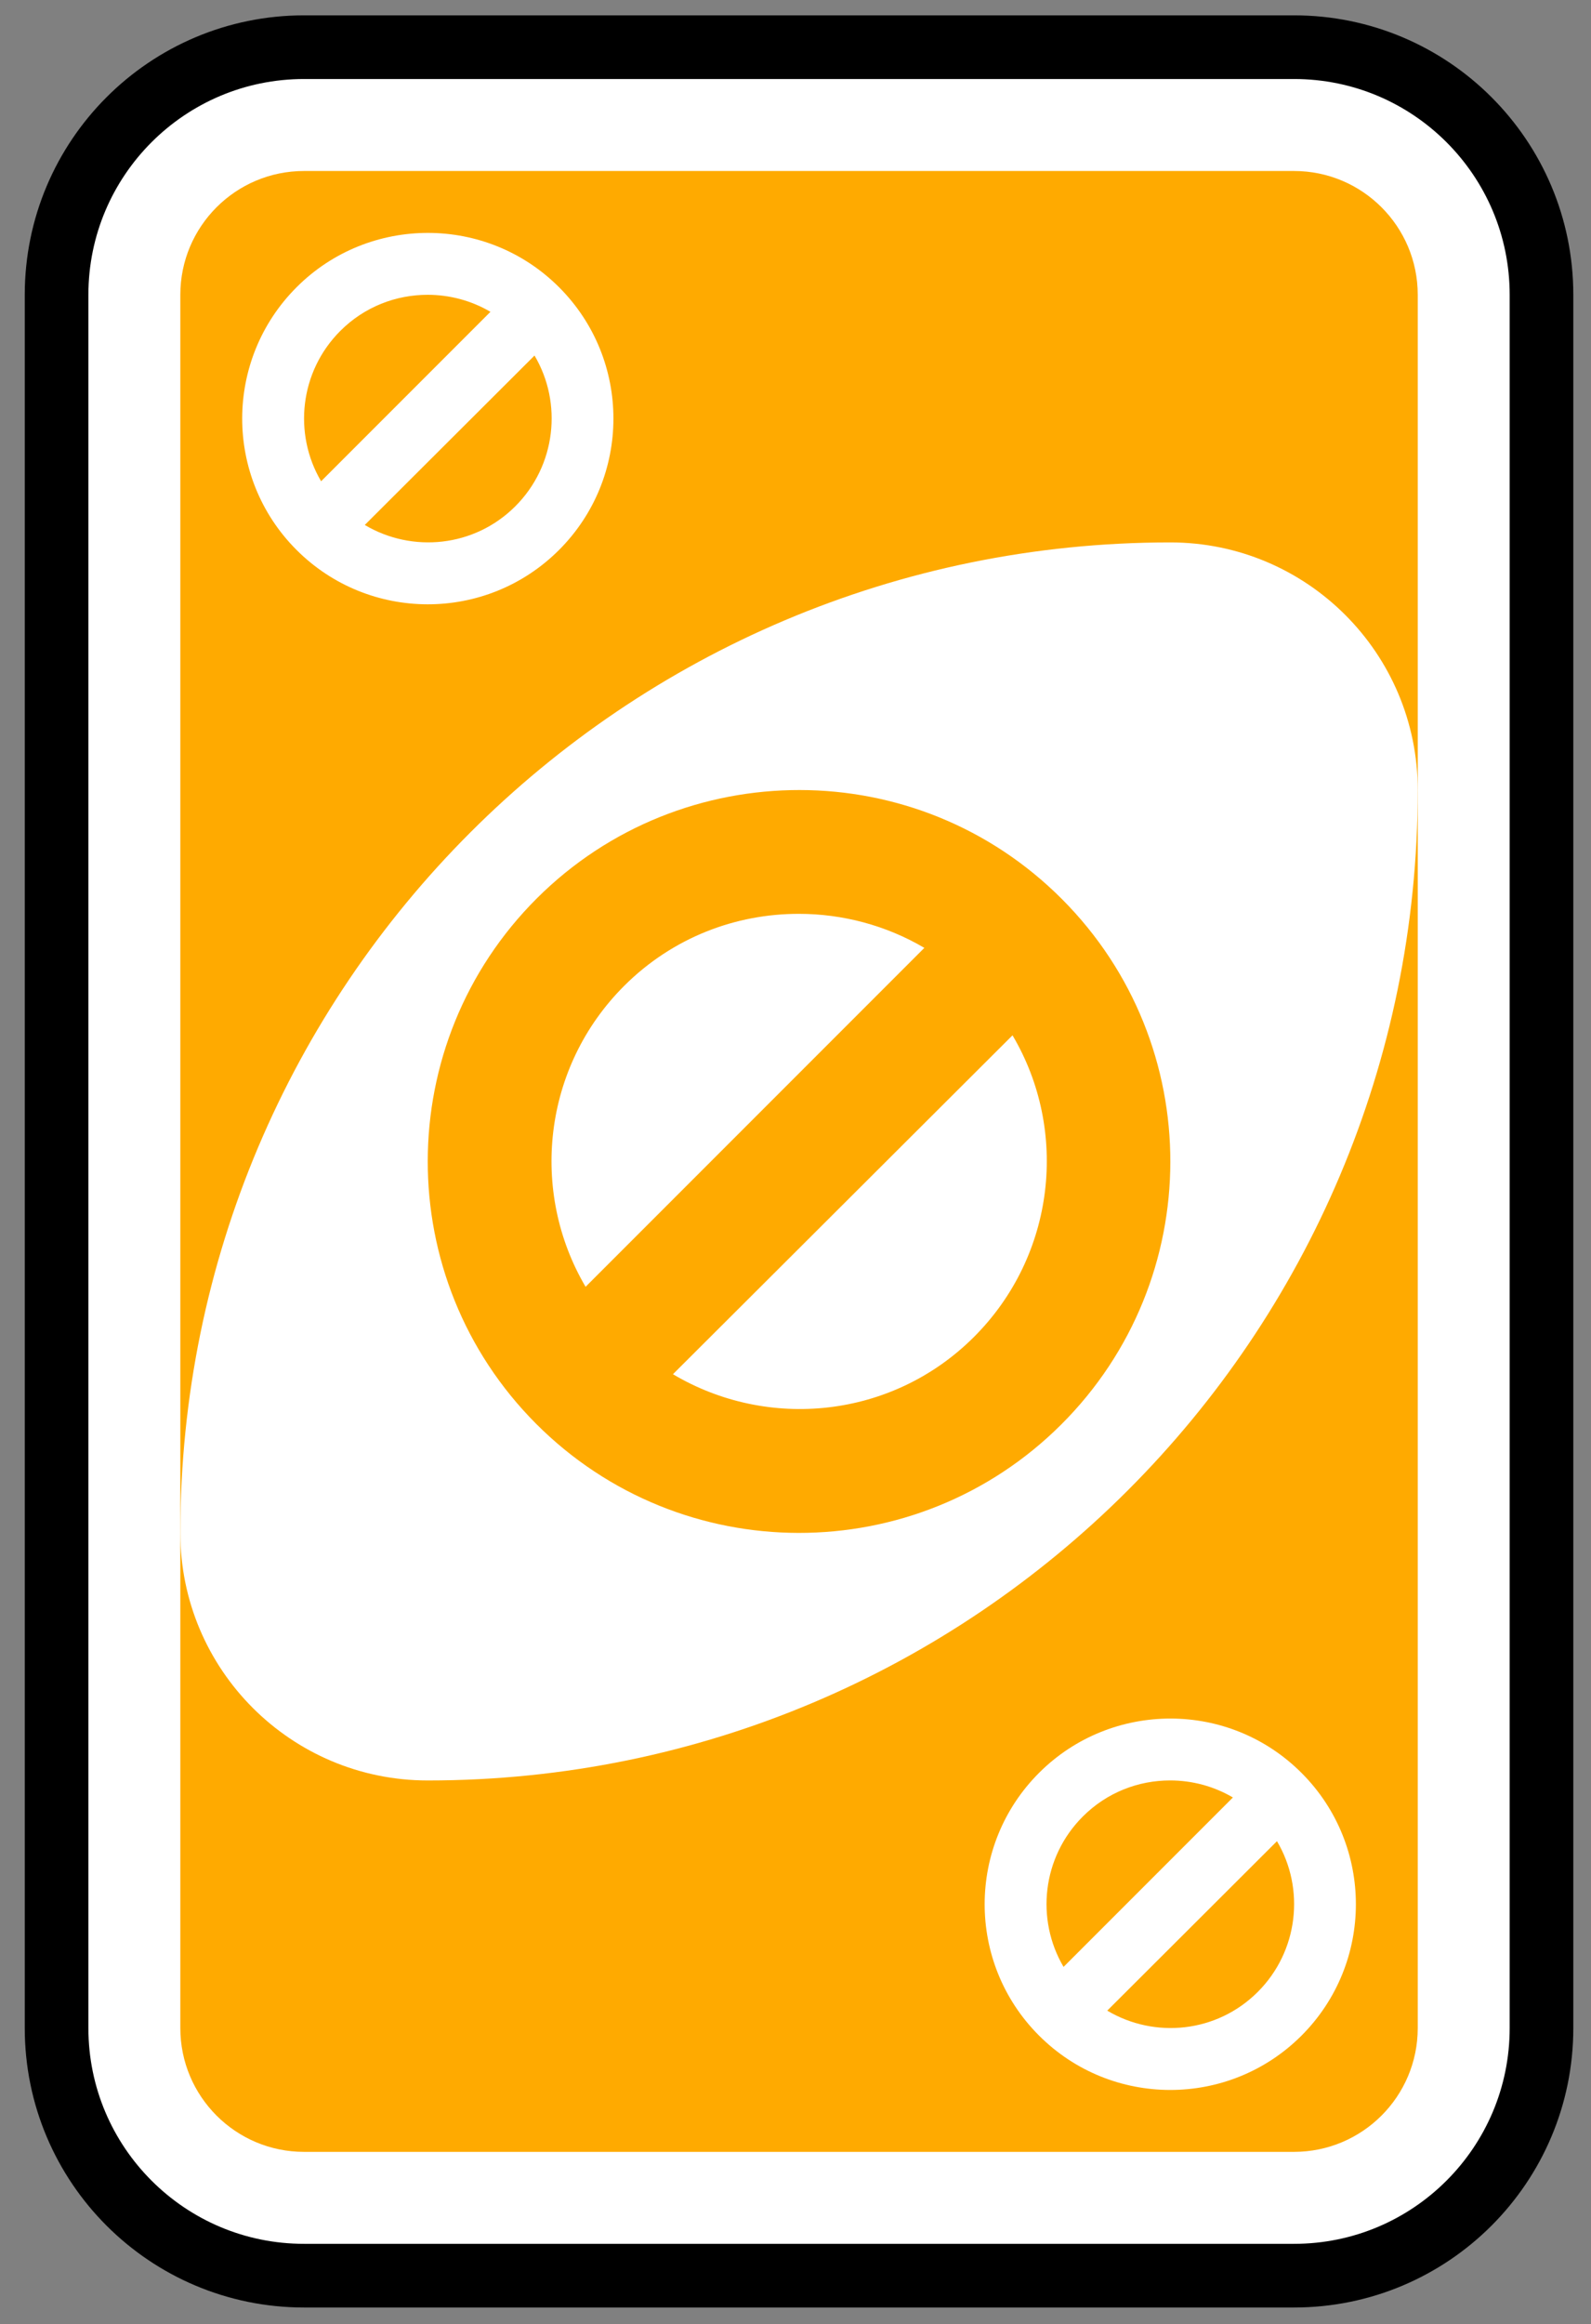 <svg width="50" height="73" viewBox="0 0 50 73" fill="none" xmlns="http://www.w3.org/2000/svg">
<rect x="0" y="0" width="50" height="73" fill="#808080" stroke="none"/>
<path d="M40.667 1.482H9.556C5.26 1.482 1.778 4.965 1.778 9.26V63.705C1.778 68 5.26 71.482 9.556 71.482H40.667C44.962 71.482 48.444 68 48.444 63.705V9.26C48.444 4.965 44.962 1.482 40.667 1.482Z" fill="white" stroke="black" stroke-width="2"/>
<path d="M40.666 5.371H9.555C7.408 5.371 5.667 7.112 5.667 9.26V63.704C5.667 65.852 7.408 67.593 9.555 67.593H40.666C42.814 67.593 44.555 65.852 44.555 63.704V9.26C44.555 7.112 42.814 5.371 40.666 5.371Z" fill="#FFAA00"/>
<path fill-rule="evenodd" clip-rule="evenodd" d="M36.778 17.038C19.595 17.038 5.667 30.967 5.667 48.149C5.667 52.444 9.149 55.927 13.444 55.927C30.627 55.927 44.555 41.998 44.555 24.816C44.555 20.52 41.073 17.038 36.778 17.038Z" fill="white"/>
<path fill-rule="evenodd" clip-rule="evenodd" d="M25.136 24.816C22.15 24.812 19.153 25.943 16.872 28.218C12.31 32.769 12.297 40.16 16.847 44.722C21.398 49.284 28.789 49.296 33.351 44.746C37.913 40.196 37.925 32.805 33.375 28.243C31.1 25.962 28.121 24.82 25.136 24.816V24.816ZM25.111 28.705C26.472 28.706 27.84 29.062 29.049 29.774L18.403 40.42C16.645 37.435 17.052 33.525 19.618 30.965C21.139 29.448 23.121 28.702 25.111 28.705ZM31.82 32.521C33.59 35.508 33.176 39.435 30.604 42C28.035 44.562 24.131 44.938 21.149 43.166L31.82 32.521Z" fill="#FFAA00"/>
<path fill-rule="evenodd" clip-rule="evenodd" d="M13.457 7.316C11.964 7.313 10.466 7.879 9.326 9.017C7.045 11.292 7.039 14.987 9.313 17.268C11.588 19.549 15.283 19.555 17.564 17.28C19.844 15.005 19.851 11.31 17.576 9.029C16.439 7.889 14.949 7.318 13.457 7.316V7.316ZM13.445 9.26C14.125 9.261 14.809 9.439 15.413 9.795L10.091 15.117C9.212 13.625 9.416 11.67 10.699 10.39C11.459 9.632 12.45 9.259 13.445 9.26ZM16.798 11.168C17.683 12.661 17.476 14.625 16.191 15.907C14.906 17.188 12.955 17.376 11.464 16.49L16.798 11.168Z" fill="white"/>
<path fill-rule="evenodd" clip-rule="evenodd" d="M36.79 53.982C35.297 53.98 33.799 54.546 32.659 55.683C30.378 57.958 30.372 61.654 32.647 63.934C34.921 66.215 38.616 66.221 40.897 63.947C43.177 61.672 43.184 57.976 40.909 55.696C39.772 54.555 38.282 53.984 36.79 53.982V53.982ZM36.778 55.926C37.458 55.927 38.142 56.105 38.746 56.461L33.424 61.783C32.545 60.291 32.749 58.336 34.032 57.057C34.792 56.298 35.783 55.925 36.778 55.926ZM40.131 57.834C41.016 59.328 40.809 61.291 39.524 62.573C38.239 63.854 36.288 64.043 34.797 63.157L40.131 57.834Z" fill="white"/>
</svg>

